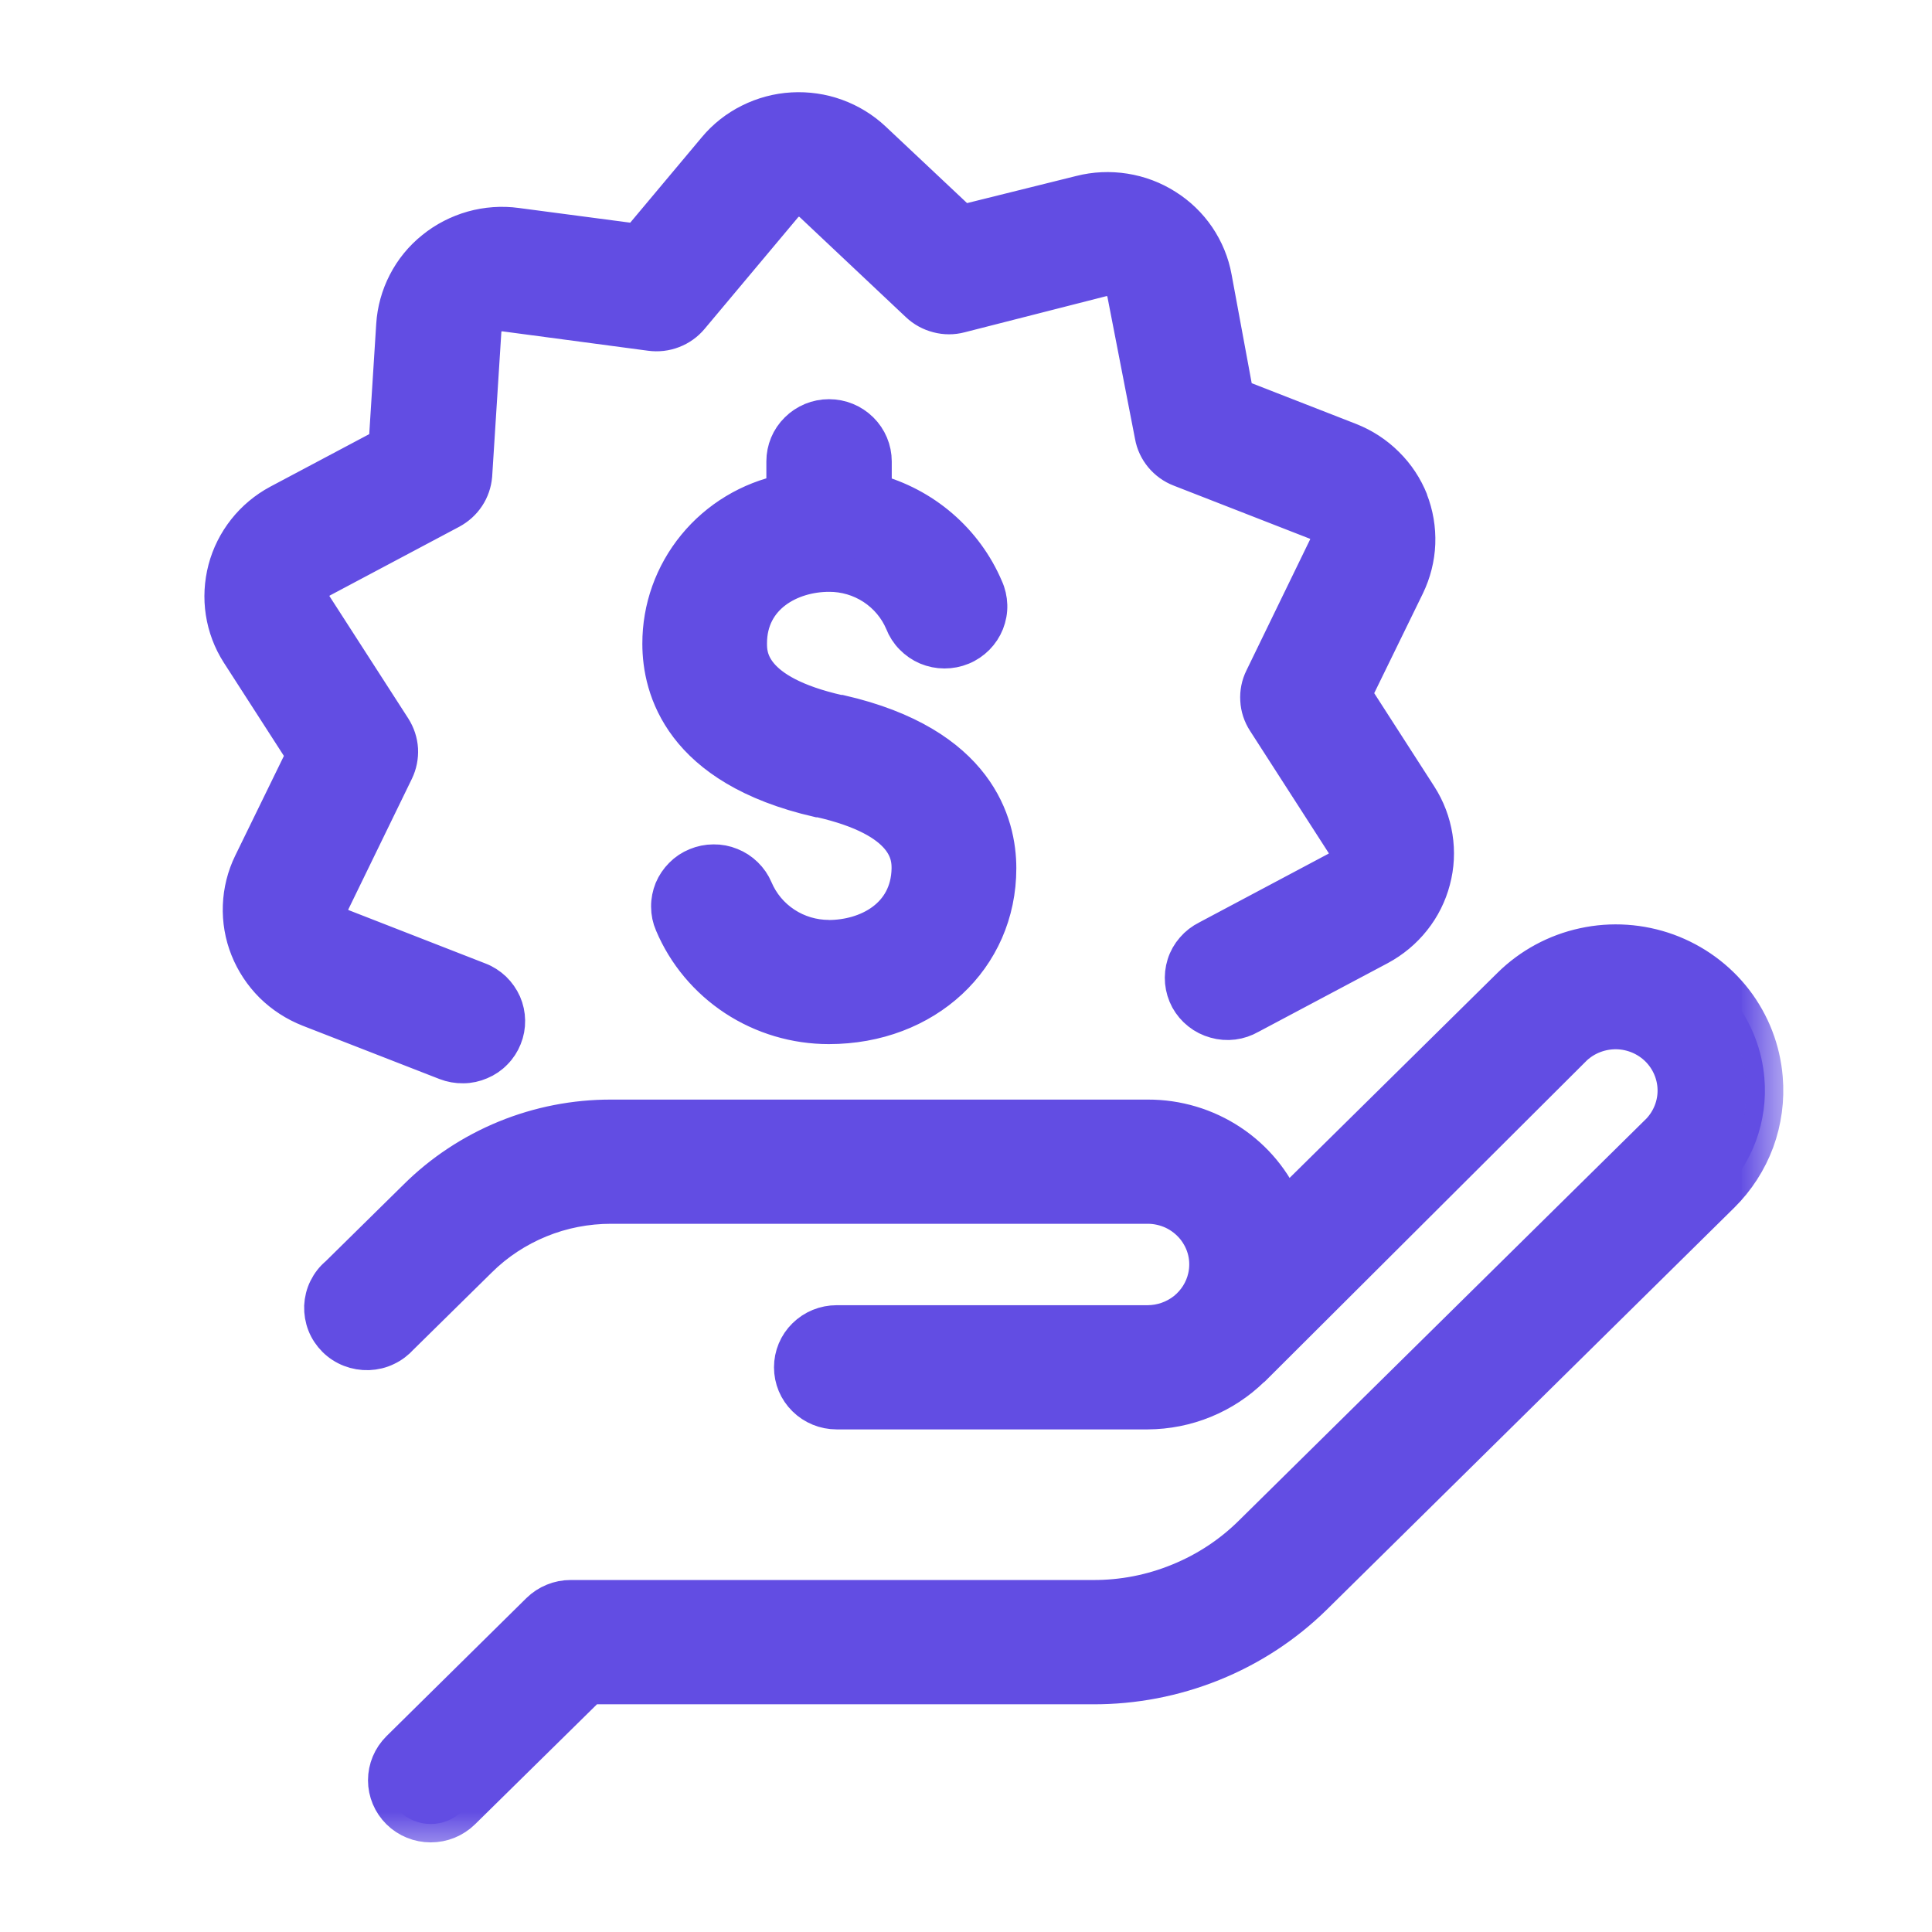 <svg width="21" height="21" viewBox="0 0 21 21" fill="none" xmlns="http://www.w3.org/2000/svg">
<g clip-path="url(#clip0_712_18701)">
<mask id="path-1-outside-1_712_18701" maskUnits="userSpaceOnUse" x="1.422" y="0.202" width="18" height="20" fill="black">
<rect fill="white" x="1.422" y="0.202" width="18" height="20"/>
<path d="M19.178 11.719C19.198 11.951 19.166 12.184 19.086 12.403C19.005 12.621 18.877 12.82 18.71 12.985L14.28 17.355C13.964 17.665 13.589 17.91 13.176 18.076C12.764 18.242 12.322 18.327 11.877 18.325H6.407L5.023 19.687C4.932 19.776 4.81 19.826 4.682 19.826C4.554 19.826 4.431 19.776 4.341 19.687C4.251 19.598 4.2 19.477 4.2 19.351C4.2 19.224 4.251 19.104 4.341 19.014L5.862 17.513C5.907 17.469 5.96 17.434 6.019 17.41C6.077 17.386 6.14 17.374 6.203 17.374H11.877C12.199 17.376 12.518 17.314 12.815 17.192C13.113 17.071 13.383 16.893 13.61 16.667L18.04 12.297C18.156 12.174 18.22 12.011 18.217 11.843C18.214 11.675 18.145 11.514 18.025 11.395C17.904 11.276 17.742 11.208 17.571 11.205C17.401 11.203 17.236 11.265 17.111 11.381L13.616 14.866L13.604 14.875C13.303 15.17 12.897 15.335 12.474 15.337H9.094C8.966 15.337 8.844 15.287 8.754 15.198C8.663 15.109 8.613 14.988 8.613 14.862C8.613 14.736 8.663 14.615 8.754 14.526C8.844 14.437 8.966 14.387 9.094 14.387H12.476C12.624 14.386 12.767 14.336 12.883 14.245C12.998 14.153 13.079 14.026 13.111 13.883C13.132 13.79 13.132 13.692 13.11 13.599C13.088 13.505 13.044 13.418 12.983 13.342C12.922 13.268 12.845 13.207 12.757 13.165C12.669 13.124 12.573 13.102 12.476 13.102H6.642C6.375 13.102 6.11 13.153 5.864 13.254C5.617 13.355 5.392 13.503 5.204 13.69L4.353 14.528C4.309 14.577 4.256 14.618 4.196 14.646C4.137 14.675 4.072 14.69 4.005 14.693C3.939 14.695 3.873 14.684 3.811 14.66C3.749 14.636 3.693 14.6 3.646 14.553C3.6 14.507 3.563 14.452 3.539 14.391C3.515 14.33 3.504 14.264 3.506 14.199C3.509 14.134 3.525 14.069 3.554 14.011C3.583 13.952 3.624 13.899 3.675 13.857L4.526 13.019C4.803 12.743 5.134 12.525 5.497 12.376C5.861 12.227 6.251 12.151 6.644 12.152H12.476C12.795 12.151 13.107 12.244 13.373 12.42C13.638 12.595 13.844 12.845 13.964 13.137L16.418 10.716C16.637 10.5 16.914 10.35 17.216 10.285C17.518 10.219 17.833 10.241 18.123 10.346C18.413 10.452 18.667 10.637 18.854 10.88C19.041 11.124 19.153 11.415 19.178 11.719ZM15.326 5.448C15.267 5.3 15.179 5.166 15.065 5.054C14.952 4.941 14.817 4.853 14.667 4.794L13.429 4.311L13.19 3.019C13.162 2.863 13.1 2.714 13.011 2.582C12.921 2.45 12.805 2.338 12.669 2.253C12.534 2.167 12.382 2.11 12.223 2.085C12.064 2.06 11.902 2.067 11.746 2.107L10.454 2.428L9.491 1.522C9.374 1.412 9.237 1.328 9.086 1.273C8.935 1.218 8.774 1.195 8.614 1.204C8.453 1.213 8.297 1.255 8.153 1.327C8.01 1.398 7.883 1.498 7.781 1.621L6.933 2.633L5.614 2.459C5.455 2.437 5.292 2.449 5.138 2.492C4.983 2.536 4.839 2.61 4.715 2.711C4.59 2.811 4.488 2.936 4.415 3.078C4.342 3.219 4.299 3.374 4.289 3.532L4.206 4.843L3.031 5.467C2.891 5.542 2.768 5.645 2.67 5.769C2.572 5.893 2.5 6.036 2.46 6.188C2.42 6.341 2.411 6.5 2.435 6.655C2.459 6.811 2.515 6.96 2.6 7.093L3.315 8.203L2.737 9.387C2.667 9.53 2.628 9.686 2.622 9.845C2.616 10.003 2.643 10.162 2.702 10.309C2.761 10.457 2.85 10.591 2.963 10.704C3.077 10.816 3.213 10.904 3.363 10.963L4.849 11.542C4.908 11.565 4.971 11.576 5.034 11.575C5.098 11.575 5.16 11.561 5.218 11.536C5.276 11.512 5.329 11.476 5.372 11.431C5.417 11.386 5.451 11.333 5.474 11.275C5.498 11.217 5.509 11.155 5.508 11.093C5.507 11.03 5.494 10.969 5.469 10.912C5.443 10.854 5.407 10.803 5.362 10.759C5.316 10.716 5.263 10.681 5.204 10.659L3.717 10.079C3.69 10.069 3.666 10.053 3.646 10.033C3.626 10.013 3.61 9.989 3.6 9.963C3.589 9.937 3.584 9.909 3.585 9.881C3.586 9.853 3.593 9.825 3.605 9.8L4.297 8.378C4.332 8.306 4.348 8.225 4.344 8.145C4.339 8.064 4.313 7.986 4.27 7.918L3.413 6.588C3.397 6.564 3.387 6.538 3.383 6.51C3.378 6.482 3.38 6.453 3.387 6.426C3.394 6.399 3.407 6.373 3.425 6.351C3.443 6.329 3.465 6.311 3.49 6.297L4.898 5.549C4.968 5.511 5.029 5.457 5.073 5.39C5.117 5.324 5.143 5.248 5.15 5.168L5.25 3.595C5.252 3.567 5.259 3.539 5.272 3.514C5.285 3.489 5.303 3.467 5.325 3.449C5.347 3.43 5.373 3.417 5.4 3.409C5.428 3.401 5.457 3.399 5.485 3.403L7.07 3.614C7.151 3.625 7.233 3.616 7.31 3.586C7.386 3.557 7.453 3.509 7.505 3.447L8.524 2.231C8.542 2.209 8.565 2.191 8.59 2.178C8.616 2.166 8.644 2.158 8.672 2.157C8.701 2.155 8.729 2.159 8.756 2.169C8.783 2.179 8.808 2.194 8.828 2.213L9.984 3.302C10.043 3.358 10.116 3.398 10.195 3.418C10.274 3.439 10.357 3.439 10.436 3.418L11.977 3.025C12.005 3.018 12.033 3.017 12.062 3.021C12.09 3.025 12.117 3.036 12.141 3.051C12.165 3.066 12.185 3.086 12.201 3.109C12.217 3.132 12.228 3.159 12.233 3.186L12.534 4.735C12.548 4.815 12.583 4.889 12.635 4.952C12.687 5.014 12.754 5.063 12.83 5.092L14.317 5.672C14.343 5.683 14.366 5.7 14.386 5.72C14.405 5.74 14.42 5.765 14.429 5.791C14.439 5.817 14.443 5.845 14.441 5.873C14.439 5.901 14.432 5.928 14.419 5.953L13.728 7.375C13.692 7.447 13.676 7.528 13.681 7.608C13.685 7.689 13.711 7.767 13.755 7.835L14.611 9.165C14.627 9.189 14.637 9.215 14.641 9.243C14.646 9.271 14.644 9.3 14.637 9.327C14.63 9.354 14.617 9.38 14.599 9.402C14.582 9.424 14.56 9.442 14.534 9.456L13.127 10.204C13.069 10.233 13.018 10.272 12.976 10.321C12.934 10.369 12.902 10.425 12.883 10.486C12.864 10.546 12.857 10.61 12.863 10.674C12.869 10.737 12.888 10.799 12.918 10.855C12.949 10.911 12.99 10.96 13.041 11C13.091 11.04 13.149 11.069 13.211 11.086C13.273 11.104 13.338 11.109 13.402 11.101C13.466 11.093 13.527 11.072 13.583 11.04L14.991 10.292C15.132 10.216 15.256 10.113 15.355 9.988C15.454 9.864 15.526 9.72 15.566 9.567C15.607 9.414 15.615 9.254 15.59 9.098C15.565 8.941 15.508 8.791 15.422 8.657L14.708 7.548L15.286 6.364C15.355 6.221 15.395 6.065 15.401 5.907C15.407 5.748 15.38 5.59 15.322 5.442L15.326 5.448ZM9.009 10.199C8.837 10.199 8.668 10.149 8.524 10.054C8.381 9.96 8.269 9.826 8.202 9.668C8.178 9.611 8.142 9.559 8.097 9.515C8.052 9.471 7.999 9.436 7.94 9.413C7.882 9.389 7.819 9.377 7.756 9.378C7.692 9.378 7.63 9.391 7.572 9.415C7.513 9.439 7.46 9.474 7.416 9.519C7.372 9.563 7.336 9.616 7.312 9.673C7.289 9.731 7.276 9.793 7.277 9.855C7.277 9.918 7.29 9.98 7.315 10.037C7.454 10.367 7.69 10.648 7.991 10.846C8.293 11.044 8.647 11.149 9.009 11.149C10.057 11.149 10.847 10.417 10.847 9.438C10.847 8.956 10.623 8.095 9.134 7.753H9.119C8.137 7.532 8.137 7.124 8.137 6.993C8.137 6.478 8.589 6.233 9.011 6.233C9.184 6.232 9.352 6.282 9.496 6.376C9.639 6.47 9.752 6.604 9.818 6.761C9.841 6.82 9.876 6.875 9.921 6.92C9.966 6.966 10.019 7.003 10.078 7.028C10.138 7.053 10.201 7.066 10.266 7.066C10.33 7.066 10.394 7.054 10.454 7.029C10.513 7.005 10.567 6.968 10.612 6.923C10.657 6.877 10.692 6.824 10.716 6.764C10.739 6.705 10.751 6.642 10.749 6.578C10.747 6.515 10.733 6.452 10.706 6.394C10.598 6.14 10.432 5.914 10.222 5.733C10.012 5.552 9.762 5.42 9.493 5.349V5.015C9.493 4.889 9.442 4.768 9.352 4.679C9.261 4.589 9.139 4.539 9.011 4.539C8.883 4.539 8.761 4.589 8.671 4.679C8.58 4.768 8.53 4.889 8.53 5.015V5.355C8.148 5.434 7.805 5.641 7.56 5.94C7.314 6.24 7.181 6.613 7.182 6.998C7.182 7.481 7.405 8.342 8.894 8.684H8.909C9.891 8.906 9.891 9.313 9.891 9.444C9.88 9.967 9.427 10.2 9.005 10.2L9.009 10.199Z"/>
</mask>
<path d="M19.178 11.719C19.198 11.951 19.166 12.184 19.086 12.403C19.005 12.621 18.877 12.82 18.71 12.985L14.28 17.355C13.964 17.665 13.589 17.91 13.176 18.076C12.764 18.242 12.322 18.327 11.877 18.325H6.407L5.023 19.687C4.932 19.776 4.81 19.826 4.682 19.826C4.554 19.826 4.431 19.776 4.341 19.687C4.251 19.598 4.2 19.477 4.2 19.351C4.2 19.224 4.251 19.104 4.341 19.014L5.862 17.513C5.907 17.469 5.96 17.434 6.019 17.41C6.077 17.386 6.14 17.374 6.203 17.374H11.877C12.199 17.376 12.518 17.314 12.815 17.192C13.113 17.071 13.383 16.893 13.61 16.667L18.04 12.297C18.156 12.174 18.22 12.011 18.217 11.843C18.214 11.675 18.145 11.514 18.025 11.395C17.904 11.276 17.742 11.208 17.571 11.205C17.401 11.203 17.236 11.265 17.111 11.381L13.616 14.866L13.604 14.875C13.303 15.17 12.897 15.335 12.474 15.337H9.094C8.966 15.337 8.844 15.287 8.754 15.198C8.663 15.109 8.613 14.988 8.613 14.862C8.613 14.736 8.663 14.615 8.754 14.526C8.844 14.437 8.966 14.387 9.094 14.387H12.476C12.624 14.386 12.767 14.336 12.883 14.245C12.998 14.153 13.079 14.026 13.111 13.883C13.132 13.79 13.132 13.692 13.11 13.599C13.088 13.505 13.044 13.418 12.983 13.342C12.922 13.268 12.845 13.207 12.757 13.165C12.669 13.124 12.573 13.102 12.476 13.102H6.642C6.375 13.102 6.11 13.153 5.864 13.254C5.617 13.355 5.392 13.503 5.204 13.69L4.353 14.528C4.309 14.577 4.256 14.618 4.196 14.646C4.137 14.675 4.072 14.69 4.005 14.693C3.939 14.695 3.873 14.684 3.811 14.66C3.749 14.636 3.693 14.6 3.646 14.553C3.6 14.507 3.563 14.452 3.539 14.391C3.515 14.33 3.504 14.264 3.506 14.199C3.509 14.134 3.525 14.069 3.554 14.011C3.583 13.952 3.624 13.899 3.675 13.857L4.526 13.019C4.803 12.743 5.134 12.525 5.497 12.376C5.861 12.227 6.251 12.151 6.644 12.152H12.476C12.795 12.151 13.107 12.244 13.373 12.42C13.638 12.595 13.844 12.845 13.964 13.137L16.418 10.716C16.637 10.5 16.914 10.35 17.216 10.285C17.518 10.219 17.833 10.241 18.123 10.346C18.413 10.452 18.667 10.637 18.854 10.88C19.041 11.124 19.153 11.415 19.178 11.719ZM15.326 5.448C15.267 5.3 15.179 5.166 15.065 5.054C14.952 4.941 14.817 4.853 14.667 4.794L13.429 4.311L13.19 3.019C13.162 2.863 13.1 2.714 13.011 2.582C12.921 2.45 12.805 2.338 12.669 2.253C12.534 2.167 12.382 2.11 12.223 2.085C12.064 2.06 11.902 2.067 11.746 2.107L10.454 2.428L9.491 1.522C9.374 1.412 9.237 1.328 9.086 1.273C8.935 1.218 8.774 1.195 8.614 1.204C8.453 1.213 8.297 1.255 8.153 1.327C8.01 1.398 7.883 1.498 7.781 1.621L6.933 2.633L5.614 2.459C5.455 2.437 5.292 2.449 5.138 2.492C4.983 2.536 4.839 2.61 4.715 2.711C4.59 2.811 4.488 2.936 4.415 3.078C4.342 3.219 4.299 3.374 4.289 3.532L4.206 4.843L3.031 5.467C2.891 5.542 2.768 5.645 2.67 5.769C2.572 5.893 2.5 6.036 2.46 6.188C2.42 6.341 2.411 6.5 2.435 6.655C2.459 6.811 2.515 6.96 2.6 7.093L3.315 8.203L2.737 9.387C2.667 9.53 2.628 9.686 2.622 9.845C2.616 10.003 2.643 10.162 2.702 10.309C2.761 10.457 2.85 10.591 2.963 10.704C3.077 10.816 3.213 10.904 3.363 10.963L4.849 11.542C4.908 11.565 4.971 11.576 5.034 11.575C5.098 11.575 5.16 11.561 5.218 11.536C5.276 11.512 5.329 11.476 5.372 11.431C5.417 11.386 5.451 11.333 5.474 11.275C5.498 11.217 5.509 11.155 5.508 11.093C5.507 11.03 5.494 10.969 5.469 10.912C5.443 10.854 5.407 10.803 5.362 10.759C5.316 10.716 5.263 10.681 5.204 10.659L3.717 10.079C3.69 10.069 3.666 10.053 3.646 10.033C3.626 10.013 3.61 9.989 3.6 9.963C3.589 9.937 3.584 9.909 3.585 9.881C3.586 9.853 3.593 9.825 3.605 9.8L4.297 8.378C4.332 8.306 4.348 8.225 4.344 8.145C4.339 8.064 4.313 7.986 4.27 7.918L3.413 6.588C3.397 6.564 3.387 6.538 3.383 6.51C3.378 6.482 3.38 6.453 3.387 6.426C3.394 6.399 3.407 6.373 3.425 6.351C3.443 6.329 3.465 6.311 3.49 6.297L4.898 5.549C4.968 5.511 5.029 5.457 5.073 5.39C5.117 5.324 5.143 5.248 5.15 5.168L5.25 3.595C5.252 3.567 5.259 3.539 5.272 3.514C5.285 3.489 5.303 3.467 5.325 3.449C5.347 3.43 5.373 3.417 5.4 3.409C5.428 3.401 5.457 3.399 5.485 3.403L7.07 3.614C7.151 3.625 7.233 3.616 7.31 3.586C7.386 3.557 7.453 3.509 7.505 3.447L8.524 2.231C8.542 2.209 8.565 2.191 8.59 2.178C8.616 2.166 8.644 2.158 8.672 2.157C8.701 2.155 8.729 2.159 8.756 2.169C8.783 2.179 8.808 2.194 8.828 2.213L9.984 3.302C10.043 3.358 10.116 3.398 10.195 3.418C10.274 3.439 10.357 3.439 10.436 3.418L11.977 3.025C12.005 3.018 12.033 3.017 12.062 3.021C12.09 3.025 12.117 3.036 12.141 3.051C12.165 3.066 12.185 3.086 12.201 3.109C12.217 3.132 12.228 3.159 12.233 3.186L12.534 4.735C12.548 4.815 12.583 4.889 12.635 4.952C12.687 5.014 12.754 5.063 12.83 5.092L14.317 5.672C14.343 5.683 14.366 5.7 14.386 5.72C14.405 5.74 14.42 5.765 14.429 5.791C14.439 5.817 14.443 5.845 14.441 5.873C14.439 5.901 14.432 5.928 14.419 5.953L13.728 7.375C13.692 7.447 13.676 7.528 13.681 7.608C13.685 7.689 13.711 7.767 13.755 7.835L14.611 9.165C14.627 9.189 14.637 9.215 14.641 9.243C14.646 9.271 14.644 9.3 14.637 9.327C14.63 9.354 14.617 9.38 14.599 9.402C14.582 9.424 14.56 9.442 14.534 9.456L13.127 10.204C13.069 10.233 13.018 10.272 12.976 10.321C12.934 10.369 12.902 10.425 12.883 10.486C12.864 10.546 12.857 10.61 12.863 10.674C12.869 10.737 12.888 10.799 12.918 10.855C12.949 10.911 12.99 10.96 13.041 11C13.091 11.04 13.149 11.069 13.211 11.086C13.273 11.104 13.338 11.109 13.402 11.101C13.466 11.093 13.527 11.072 13.583 11.04L14.991 10.292C15.132 10.216 15.256 10.113 15.355 9.988C15.454 9.864 15.526 9.72 15.566 9.567C15.607 9.414 15.615 9.254 15.59 9.098C15.565 8.941 15.508 8.791 15.422 8.657L14.708 7.548L15.286 6.364C15.355 6.221 15.395 6.065 15.401 5.907C15.407 5.748 15.38 5.59 15.322 5.442L15.326 5.448ZM9.009 10.199C8.837 10.199 8.668 10.149 8.524 10.054C8.381 9.96 8.269 9.826 8.202 9.668C8.178 9.611 8.142 9.559 8.097 9.515C8.052 9.471 7.999 9.436 7.94 9.413C7.882 9.389 7.819 9.377 7.756 9.378C7.692 9.378 7.63 9.391 7.572 9.415C7.513 9.439 7.46 9.474 7.416 9.519C7.372 9.563 7.336 9.616 7.312 9.673C7.289 9.731 7.276 9.793 7.277 9.855C7.277 9.918 7.29 9.98 7.315 10.037C7.454 10.367 7.69 10.648 7.991 10.846C8.293 11.044 8.647 11.149 9.009 11.149C10.057 11.149 10.847 10.417 10.847 9.438C10.847 8.956 10.623 8.095 9.134 7.753H9.119C8.137 7.532 8.137 7.124 8.137 6.993C8.137 6.478 8.589 6.233 9.011 6.233C9.184 6.232 9.352 6.282 9.496 6.376C9.639 6.47 9.752 6.604 9.818 6.761C9.841 6.82 9.876 6.875 9.921 6.92C9.966 6.966 10.019 7.003 10.078 7.028C10.138 7.053 10.201 7.066 10.266 7.066C10.33 7.066 10.394 7.054 10.454 7.029C10.513 7.005 10.567 6.968 10.612 6.923C10.657 6.877 10.692 6.824 10.716 6.764C10.739 6.705 10.751 6.642 10.749 6.578C10.747 6.515 10.733 6.452 10.706 6.394C10.598 6.14 10.432 5.914 10.222 5.733C10.012 5.552 9.762 5.42 9.493 5.349V5.015C9.493 4.889 9.442 4.768 9.352 4.679C9.261 4.589 9.139 4.539 9.011 4.539C8.883 4.539 8.761 4.589 8.671 4.679C8.58 4.768 8.53 4.889 8.53 5.015V5.355C8.148 5.434 7.805 5.641 7.56 5.94C7.314 6.24 7.181 6.613 7.182 6.998C7.182 7.481 7.405 8.342 8.894 8.684H8.909C9.891 8.906 9.891 9.313 9.891 9.444C9.88 9.967 9.427 10.2 9.005 10.2L9.009 10.199Z" fill="#624DE3"/>
<path d="M19.178 11.719C19.198 11.951 19.166 12.184 19.086 12.403C19.005 12.621 18.877 12.82 18.71 12.985L14.28 17.355C13.964 17.665 13.589 17.91 13.176 18.076C12.764 18.242 12.322 18.327 11.877 18.325H6.407L5.023 19.687C4.932 19.776 4.81 19.826 4.682 19.826C4.554 19.826 4.431 19.776 4.341 19.687C4.251 19.598 4.2 19.477 4.2 19.351C4.2 19.224 4.251 19.104 4.341 19.014L5.862 17.513C5.907 17.469 5.96 17.434 6.019 17.41C6.077 17.386 6.14 17.374 6.203 17.374H11.877C12.199 17.376 12.518 17.314 12.815 17.192C13.113 17.071 13.383 16.893 13.61 16.667L18.04 12.297C18.156 12.174 18.22 12.011 18.217 11.843C18.214 11.675 18.145 11.514 18.025 11.395C17.904 11.276 17.742 11.208 17.571 11.205C17.401 11.203 17.236 11.265 17.111 11.381L13.616 14.866L13.604 14.875C13.303 15.17 12.897 15.335 12.474 15.337H9.094C8.966 15.337 8.844 15.287 8.754 15.198C8.663 15.109 8.613 14.988 8.613 14.862C8.613 14.736 8.663 14.615 8.754 14.526C8.844 14.437 8.966 14.387 9.094 14.387H12.476C12.624 14.386 12.767 14.336 12.883 14.245C12.998 14.153 13.079 14.026 13.111 13.883C13.132 13.79 13.132 13.692 13.11 13.599C13.088 13.505 13.044 13.418 12.983 13.342C12.922 13.268 12.845 13.207 12.757 13.165C12.669 13.124 12.573 13.102 12.476 13.102H6.642C6.375 13.102 6.11 13.153 5.864 13.254C5.617 13.355 5.392 13.503 5.204 13.69L4.353 14.528C4.309 14.577 4.256 14.618 4.196 14.646C4.137 14.675 4.072 14.69 4.005 14.693C3.939 14.695 3.873 14.684 3.811 14.66C3.749 14.636 3.693 14.6 3.646 14.553C3.6 14.507 3.563 14.452 3.539 14.391C3.515 14.33 3.504 14.264 3.506 14.199C3.509 14.134 3.525 14.069 3.554 14.011C3.583 13.952 3.624 13.899 3.675 13.857L4.526 13.019C4.803 12.743 5.134 12.525 5.497 12.376C5.861 12.227 6.251 12.151 6.644 12.152H12.476C12.795 12.151 13.107 12.244 13.373 12.42C13.638 12.595 13.844 12.845 13.964 13.137L16.418 10.716C16.637 10.5 16.914 10.35 17.216 10.285C17.518 10.219 17.833 10.241 18.123 10.346C18.413 10.452 18.667 10.637 18.854 10.88C19.041 11.124 19.153 11.415 19.178 11.719ZM15.326 5.448C15.267 5.3 15.179 5.166 15.065 5.054C14.952 4.941 14.817 4.853 14.667 4.794L13.429 4.311L13.19 3.019C13.162 2.863 13.1 2.714 13.011 2.582C12.921 2.45 12.805 2.338 12.669 2.253C12.534 2.167 12.382 2.11 12.223 2.085C12.064 2.06 11.902 2.067 11.746 2.107L10.454 2.428L9.491 1.522C9.374 1.412 9.237 1.328 9.086 1.273C8.935 1.218 8.774 1.195 8.614 1.204C8.453 1.213 8.297 1.255 8.153 1.327C8.01 1.398 7.883 1.498 7.781 1.621L6.933 2.633L5.614 2.459C5.455 2.437 5.292 2.449 5.138 2.492C4.983 2.536 4.839 2.61 4.715 2.711C4.59 2.811 4.488 2.936 4.415 3.078C4.342 3.219 4.299 3.374 4.289 3.532L4.206 4.843L3.031 5.467C2.891 5.542 2.768 5.645 2.67 5.769C2.572 5.893 2.5 6.036 2.46 6.188C2.42 6.341 2.411 6.5 2.435 6.655C2.459 6.811 2.515 6.96 2.6 7.093L3.315 8.203L2.737 9.387C2.667 9.53 2.628 9.686 2.622 9.845C2.616 10.003 2.643 10.162 2.702 10.309C2.761 10.457 2.85 10.591 2.963 10.704C3.077 10.816 3.213 10.904 3.363 10.963L4.849 11.542C4.908 11.565 4.971 11.576 5.034 11.575C5.098 11.575 5.16 11.561 5.218 11.536C5.276 11.512 5.329 11.476 5.372 11.431C5.417 11.386 5.451 11.333 5.474 11.275C5.498 11.217 5.509 11.155 5.508 11.093C5.507 11.03 5.494 10.969 5.469 10.912C5.443 10.854 5.407 10.803 5.362 10.759C5.316 10.716 5.263 10.681 5.204 10.659L3.717 10.079C3.69 10.069 3.666 10.053 3.646 10.033C3.626 10.013 3.61 9.989 3.6 9.963C3.589 9.937 3.584 9.909 3.585 9.881C3.586 9.853 3.593 9.825 3.605 9.8L4.297 8.378C4.332 8.306 4.348 8.225 4.344 8.145C4.339 8.064 4.313 7.986 4.27 7.918L3.413 6.588C3.397 6.564 3.387 6.538 3.383 6.51C3.378 6.482 3.38 6.453 3.387 6.426C3.394 6.399 3.407 6.373 3.425 6.351C3.443 6.329 3.465 6.311 3.49 6.297L4.898 5.549C4.968 5.511 5.029 5.457 5.073 5.39C5.117 5.324 5.143 5.248 5.15 5.168L5.25 3.595C5.252 3.567 5.259 3.539 5.272 3.514C5.285 3.489 5.303 3.467 5.325 3.449C5.347 3.43 5.373 3.417 5.4 3.409C5.428 3.401 5.457 3.399 5.485 3.403L7.07 3.614C7.151 3.625 7.233 3.616 7.31 3.586C7.386 3.557 7.453 3.509 7.505 3.447L8.524 2.231C8.542 2.209 8.565 2.191 8.59 2.178C8.616 2.166 8.644 2.158 8.672 2.157C8.701 2.155 8.729 2.159 8.756 2.169C8.783 2.179 8.808 2.194 8.828 2.213L9.984 3.302C10.043 3.358 10.116 3.398 10.195 3.418C10.274 3.439 10.357 3.439 10.436 3.418L11.977 3.025C12.005 3.018 12.033 3.017 12.062 3.021C12.09 3.025 12.117 3.036 12.141 3.051C12.165 3.066 12.185 3.086 12.201 3.109C12.217 3.132 12.228 3.159 12.233 3.186L12.534 4.735C12.548 4.815 12.583 4.889 12.635 4.952C12.687 5.014 12.754 5.063 12.83 5.092L14.317 5.672C14.343 5.683 14.366 5.7 14.386 5.72C14.405 5.74 14.42 5.765 14.429 5.791C14.439 5.817 14.443 5.845 14.441 5.873C14.439 5.901 14.432 5.928 14.419 5.953L13.728 7.375C13.692 7.447 13.676 7.528 13.681 7.608C13.685 7.689 13.711 7.767 13.755 7.835L14.611 9.165C14.627 9.189 14.637 9.215 14.641 9.243C14.646 9.271 14.644 9.3 14.637 9.327C14.63 9.354 14.617 9.38 14.599 9.402C14.582 9.424 14.56 9.442 14.534 9.456L13.127 10.204C13.069 10.233 13.018 10.272 12.976 10.321C12.934 10.369 12.902 10.425 12.883 10.486C12.864 10.546 12.857 10.61 12.863 10.674C12.869 10.737 12.888 10.799 12.918 10.855C12.949 10.911 12.99 10.96 13.041 11C13.091 11.04 13.149 11.069 13.211 11.086C13.273 11.104 13.338 11.109 13.402 11.101C13.466 11.093 13.527 11.072 13.583 11.04L14.991 10.292C15.132 10.216 15.256 10.113 15.355 9.988C15.454 9.864 15.526 9.72 15.566 9.567C15.607 9.414 15.615 9.254 15.59 9.098C15.565 8.941 15.508 8.791 15.422 8.657L14.708 7.548L15.286 6.364C15.355 6.221 15.395 6.065 15.401 5.907C15.407 5.748 15.38 5.59 15.322 5.442L15.326 5.448ZM9.009 10.199C8.837 10.199 8.668 10.149 8.524 10.054C8.381 9.96 8.269 9.826 8.202 9.668C8.178 9.611 8.142 9.559 8.097 9.515C8.052 9.471 7.999 9.436 7.94 9.413C7.882 9.389 7.819 9.377 7.756 9.378C7.692 9.378 7.63 9.391 7.572 9.415C7.513 9.439 7.46 9.474 7.416 9.519C7.372 9.563 7.336 9.616 7.312 9.673C7.289 9.731 7.276 9.793 7.277 9.855C7.277 9.918 7.29 9.98 7.315 10.037C7.454 10.367 7.69 10.648 7.991 10.846C8.293 11.044 8.647 11.149 9.009 11.149C10.057 11.149 10.847 10.417 10.847 9.438C10.847 8.956 10.623 8.095 9.134 7.753H9.119C8.137 7.532 8.137 7.124 8.137 6.993C8.137 6.478 8.589 6.233 9.011 6.233C9.184 6.232 9.352 6.282 9.496 6.376C9.639 6.47 9.752 6.604 9.818 6.761C9.841 6.82 9.876 6.875 9.921 6.92C9.966 6.966 10.019 7.003 10.078 7.028C10.138 7.053 10.201 7.066 10.266 7.066C10.33 7.066 10.394 7.054 10.454 7.029C10.513 7.005 10.567 6.968 10.612 6.923C10.657 6.877 10.692 6.824 10.716 6.764C10.739 6.705 10.751 6.642 10.749 6.578C10.747 6.515 10.733 6.452 10.706 6.394C10.598 6.14 10.432 5.914 10.222 5.733C10.012 5.552 9.762 5.42 9.493 5.349V5.015C9.493 4.889 9.442 4.768 9.352 4.679C9.261 4.589 9.139 4.539 9.011 4.539C8.883 4.539 8.761 4.589 8.671 4.679C8.58 4.768 8.53 4.889 8.53 5.015V5.355C8.148 5.434 7.805 5.641 7.56 5.94C7.314 6.24 7.181 6.613 7.182 6.998C7.182 7.481 7.405 8.342 8.894 8.684H8.909C9.891 8.906 9.891 9.313 9.891 9.444C9.88 9.967 9.427 10.2 9.005 10.2L9.009 10.199Z" stroke="#624DE3" stroke-width="0.4" mask="url(#path-1-outside-1_712_18701)"/>
</g>
<defs>
<clipPath id="clip0_712_18701">
<rect width="20" height="20" fill="white" transform="translate(0.803 0.515)"/>
</clipPath>
</defs>
</svg>

